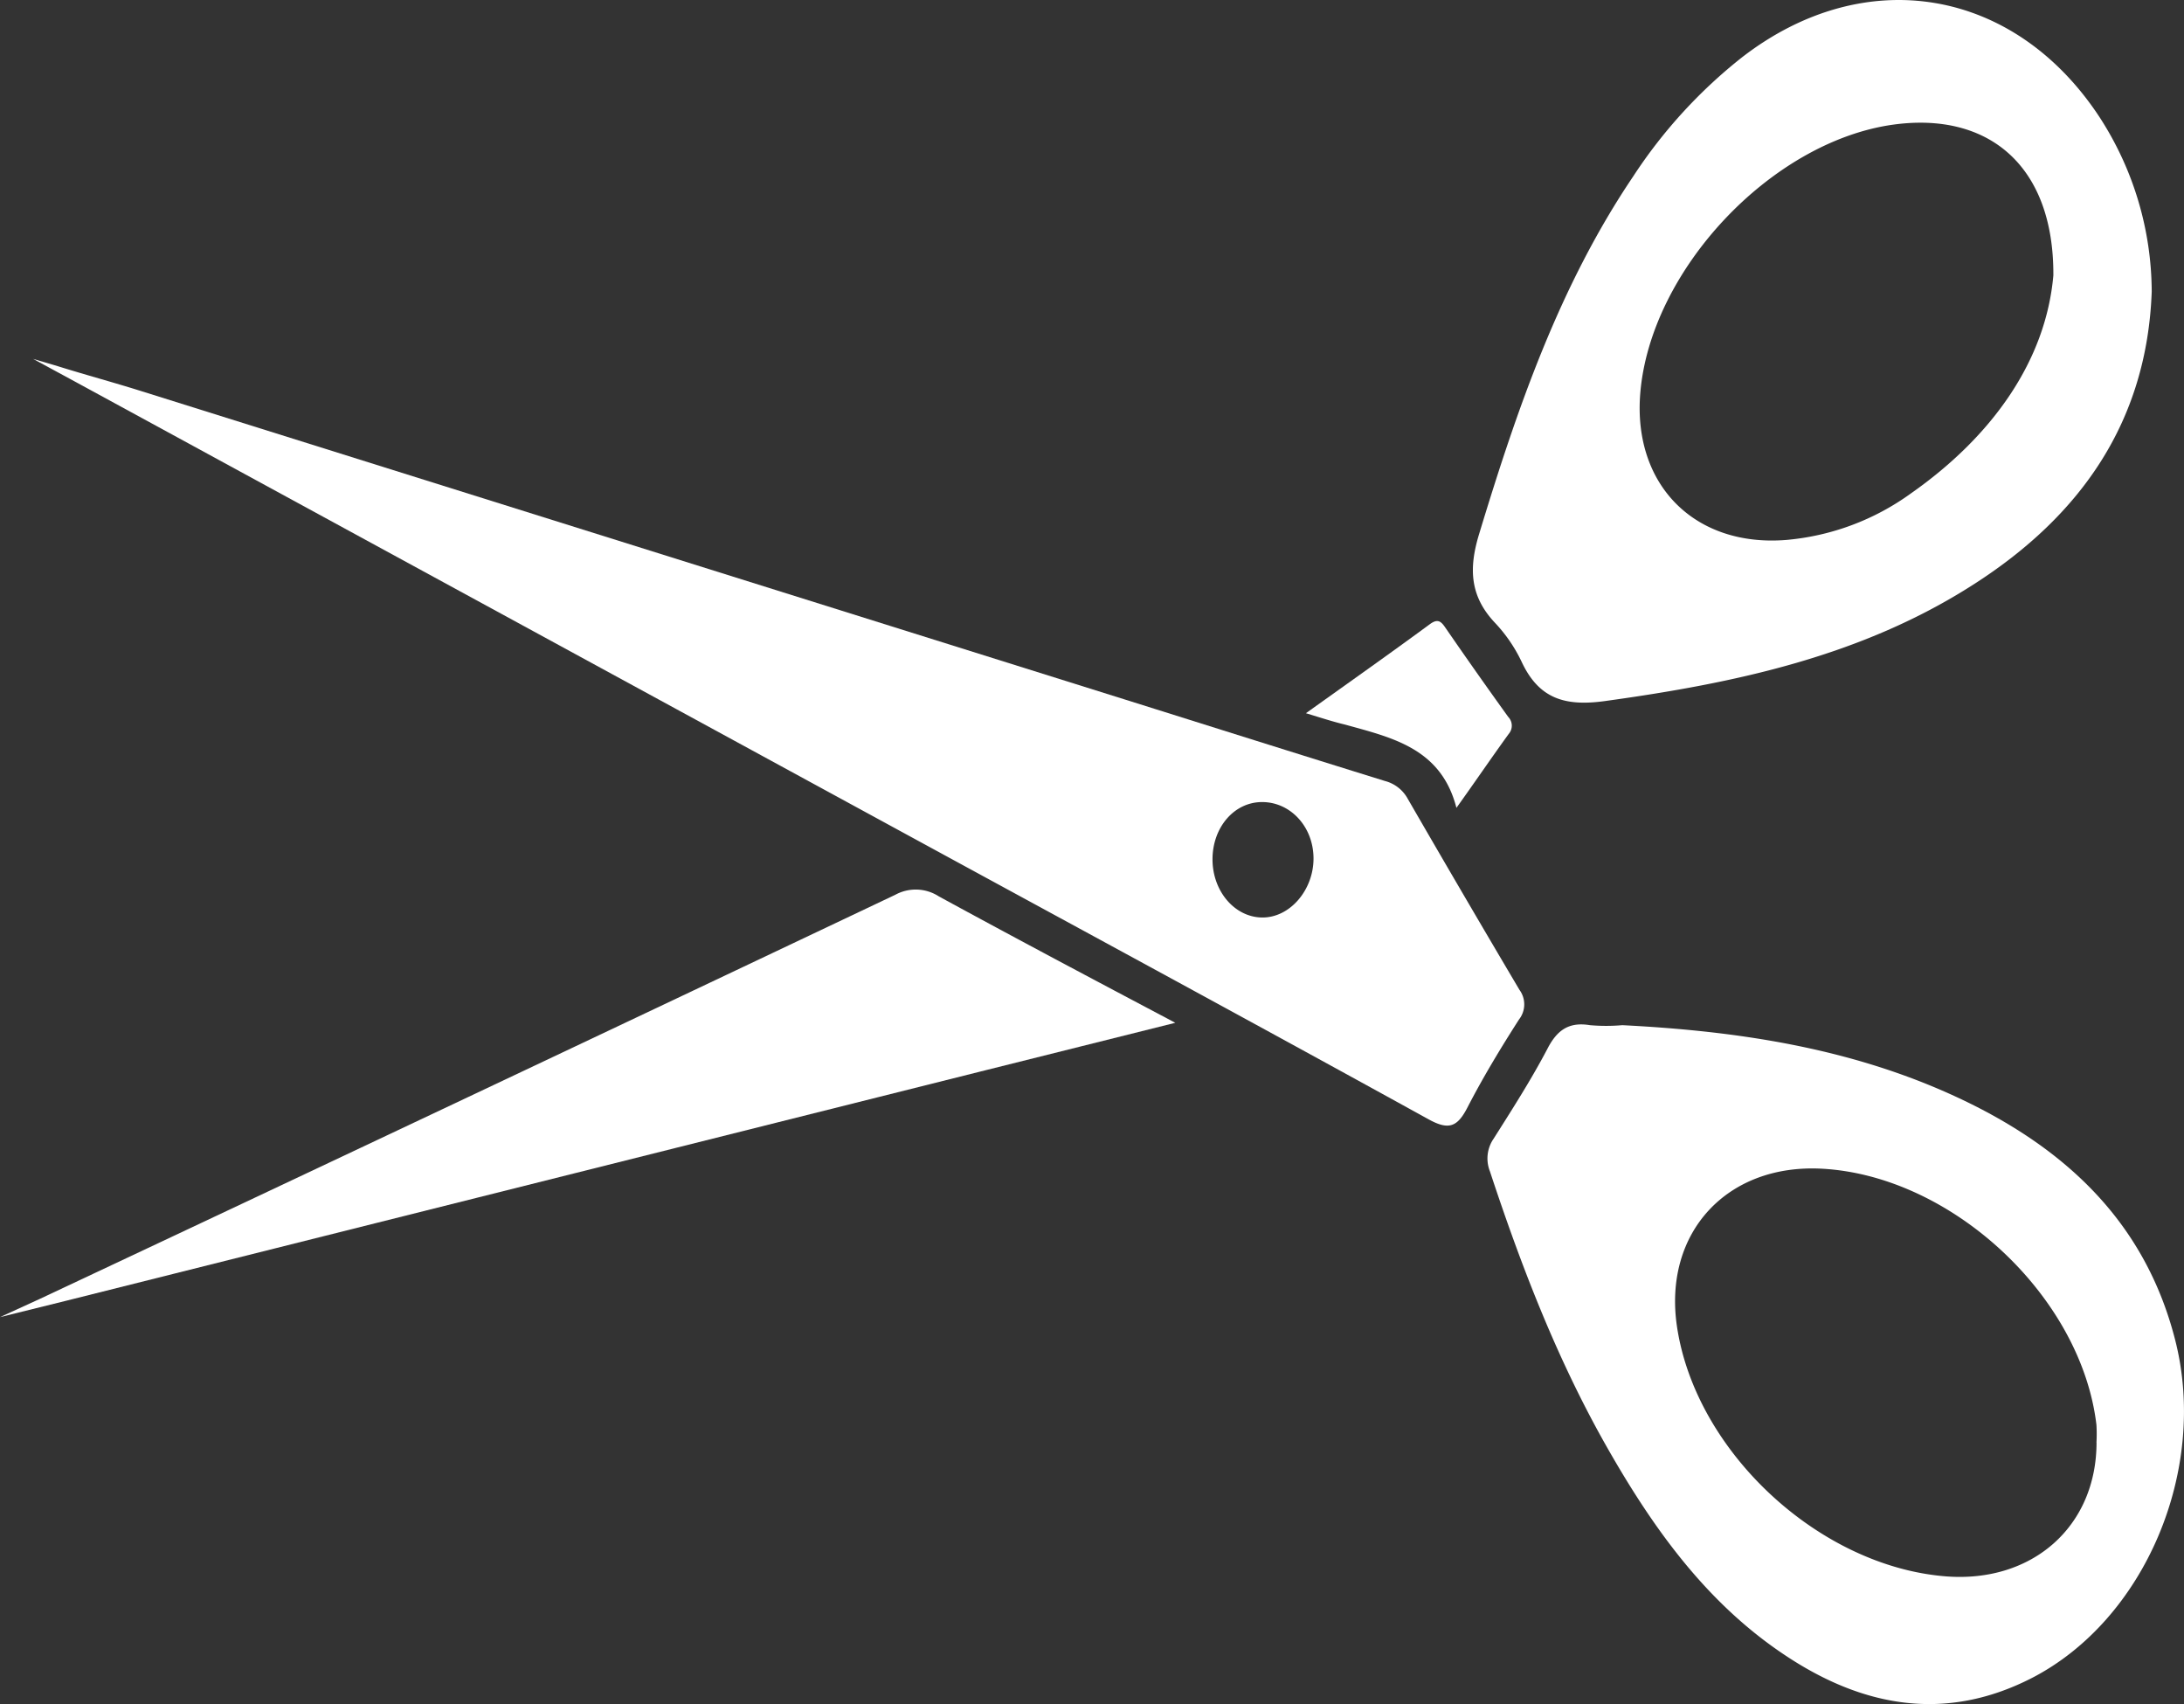 <svg xmlns="http://www.w3.org/2000/svg" width="256.44" height="200.03" viewBox="0 0 256.44 200.03">
  <rect x="0" y="0" width="256.44" height="200.03" fill="#333333" stroke="none"/>
  <defs>
    <style>
      .a {
        fill: #fff;
      }
    </style>
  </defs>
  <title>cutting-splitting</title>
  <g>
    <path class="a" d="M110.25,105.24a5,5,0,0,0-5.12-.2Q55,128.83,4.72,152.46L0,154.62l7.64-1.89,108-27.07L138,120.07C128.41,115,119.29,110.17,110.25,105.24Z" transform="translate(0 -0.01)"/>
    <path class="a" d="M153.34,83.73c5.12-3.66,9.86-7,14.55-10.45.89-.65,1.28-.39,1.81.39q3.65,5.3,7.39,10.49a1.48,1.48,0,0,1,.06,2c-2.05,2.83-4,5.7-6.14,8.68-1.79-7-7.55-8.24-13.1-9.78C156.52,84.73,155.15,84.28,153.34,83.73Z" transform="translate(0 -0.01)"/>
    <path class="a" d="M178.41,116.2q-6.63-11.2-13.13-22.45a4.26,4.26,0,0,0-2.65-2.06c-10.23-3.17-20.45-6.4-30.68-9.61L16.49,45.89C13.27,44.88,10,44,6.8,43l-2.91-.86L9,44.91l99.18,54c19.86,10.81,39.75,21.57,59.56,32.49,2.39,1.32,3.39.88,4.56-1.38,1.83-3.55,3.92-7,6.06-10.34A2.87,2.87,0,0,0,178.41,116.2Zm-30.27-8.49c-3.21-.07-5.78-3.12-5.77-6.85s2.54-6.72,5.86-6.7,6,2.92,6,6.63S151.43,107.78,148.14,107.71Z" transform="translate(0 -0.01)"/>
    <path class="a" d="M246.49,13.71c-10-15.16-27.52-18.1-41.91-7a58.66,58.66,0,0,0-12.81,14c-8.68,12.86-13.64,27.3-18.1,42-1.22,4-1.09,7.26,1.84,10.38a17.7,17.7,0,0,1,3.14,4.57c2,4.3,5,5.3,9.75,4.65,15.31-2.11,30.23-5.26,43.43-13.76,12.45-8,20.26-19,20.82-34.31A37.84,37.84,0,0,0,246.49,13.71ZM224.36,57.94a29.31,29.31,0,0,1-14.61,5.45c-10.71.87-18-6.4-17.16-17.14,1.14-14.46,15.32-29.57,29.64-31.6,11.22-1.58,18.94,4.78,18.87,17.68C240.23,42.29,234,51.19,224.36,57.94Z" transform="translate(0 -0.01)"/>
    <path class="a" d="M255.41,157.33c-3.59-14.11-13.23-22.83-25.92-28.66-12.35-5.67-25.53-7.64-39-8.32a21.92,21.92,0,0,1-3.8,0c-2.48-.41-3.87.58-5,2.78-1.9,3.62-4.12,7.08-6.31,10.54a4.09,4.09,0,0,0-.44,3.83c3.7,11.22,7.94,22.2,13.81,32.5,5.41,9.49,11.7,18.28,21,24.41,9.08,6,18.71,7.74,28.79,2.59C251.86,190.16,259.29,172.57,255.41,157.33Zm-9.24,12c0,9.84-7.52,16.52-17.7,15.72-14.91-1.18-29.41-14.67-31.57-29.37-1.61-11,5.9-19.1,17.07-18.48,15.25.85,30.42,15,32.19,30.08a18.22,18.22,0,0,1,0,2.09Z" transform="translate(0 -0.01)"/>
  </g>
</svg>
